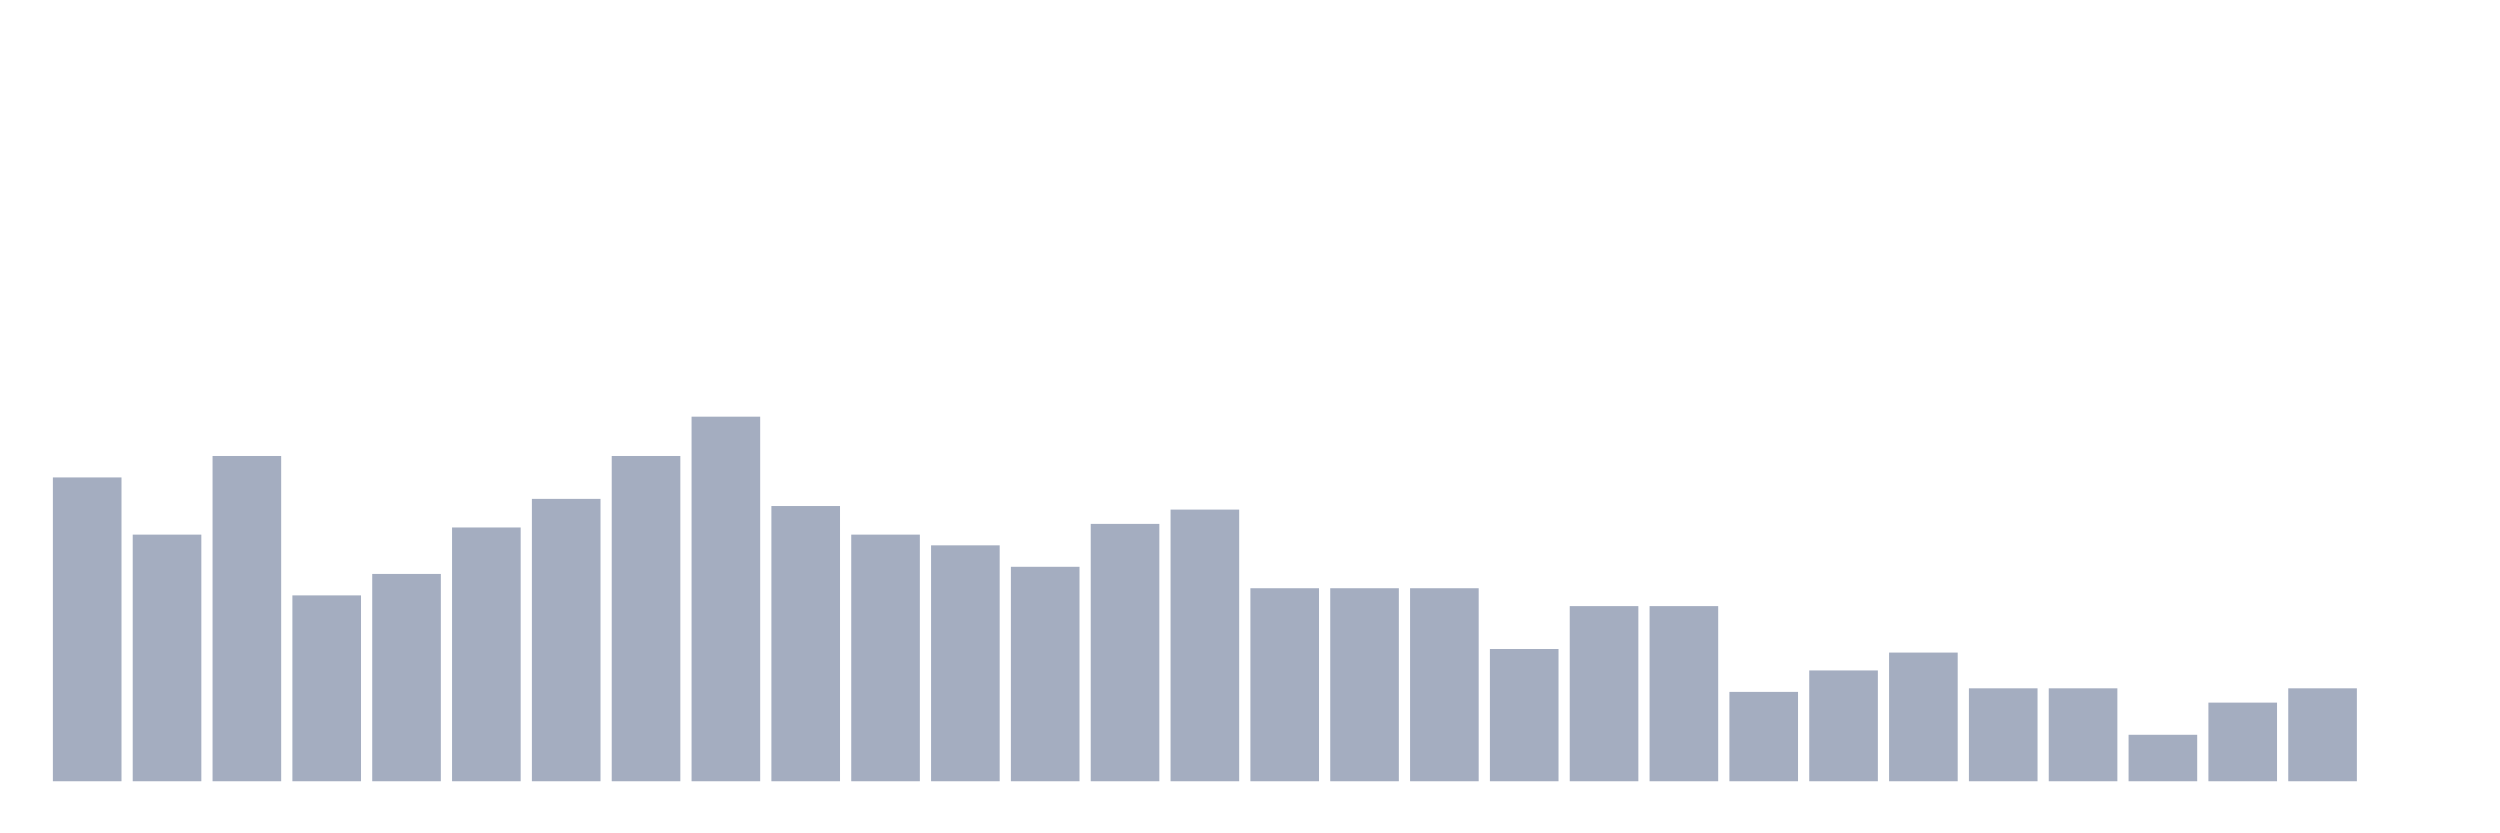 <svg xmlns="http://www.w3.org/2000/svg" viewBox="0 0 480 160"><g transform="translate(10,10)"><rect class="bar" x="0.153" width="13.175" y="81.667" height="58.333" fill="rgb(164,173,192)"></rect><rect class="bar" x="15.482" width="13.175" y="92.647" height="47.353" fill="rgb(164,173,192)"></rect><rect class="bar" x="30.81" width="13.175" y="77.549" height="62.451" fill="rgb(164,173,192)"></rect><rect class="bar" x="46.138" width="13.175" y="104.314" height="35.686" fill="rgb(164,173,192)"></rect><rect class="bar" x="61.466" width="13.175" y="100.196" height="39.804" fill="rgb(164,173,192)"></rect><rect class="bar" x="76.794" width="13.175" y="91.275" height="48.725" fill="rgb(164,173,192)"></rect><rect class="bar" x="92.123" width="13.175" y="85.784" height="54.216" fill="rgb(164,173,192)"></rect><rect class="bar" x="107.451" width="13.175" y="77.549" height="62.451" fill="rgb(164,173,192)"></rect><rect class="bar" x="122.779" width="13.175" y="70" height="70" fill="rgb(164,173,192)"></rect><rect class="bar" x="138.107" width="13.175" y="87.157" height="52.843" fill="rgb(164,173,192)"></rect><rect class="bar" x="153.436" width="13.175" y="92.647" height="47.353" fill="rgb(164,173,192)"></rect><rect class="bar" x="168.764" width="13.175" y="94.706" height="45.294" fill="rgb(164,173,192)"></rect><rect class="bar" x="184.092" width="13.175" y="98.824" height="41.176" fill="rgb(164,173,192)"></rect><rect class="bar" x="199.42" width="13.175" y="90.588" height="49.412" fill="rgb(164,173,192)"></rect><rect class="bar" x="214.748" width="13.175" y="87.843" height="52.157" fill="rgb(164,173,192)"></rect><rect class="bar" x="230.077" width="13.175" y="102.941" height="37.059" fill="rgb(164,173,192)"></rect><rect class="bar" x="245.405" width="13.175" y="102.941" height="37.059" fill="rgb(164,173,192)"></rect><rect class="bar" x="260.733" width="13.175" y="102.941" height="37.059" fill="rgb(164,173,192)"></rect><rect class="bar" x="276.061" width="13.175" y="114.608" height="25.392" fill="rgb(164,173,192)"></rect><rect class="bar" x="291.39" width="13.175" y="106.373" height="33.627" fill="rgb(164,173,192)"></rect><rect class="bar" x="306.718" width="13.175" y="106.373" height="33.627" fill="rgb(164,173,192)"></rect><rect class="bar" x="322.046" width="13.175" y="122.843" height="17.157" fill="rgb(164,173,192)"></rect><rect class="bar" x="337.374" width="13.175" y="118.725" height="21.275" fill="rgb(164,173,192)"></rect><rect class="bar" x="352.702" width="13.175" y="115.294" height="24.706" fill="rgb(164,173,192)"></rect><rect class="bar" x="368.031" width="13.175" y="122.157" height="17.843" fill="rgb(164,173,192)"></rect><rect class="bar" x="383.359" width="13.175" y="122.157" height="17.843" fill="rgb(164,173,192)"></rect><rect class="bar" x="398.687" width="13.175" y="131.078" height="8.922" fill="rgb(164,173,192)"></rect><rect class="bar" x="414.015" width="13.175" y="124.902" height="15.098" fill="rgb(164,173,192)"></rect><rect class="bar" x="429.344" width="13.175" y="122.157" height="17.843" fill="rgb(164,173,192)"></rect><rect class="bar" x="444.672" width="13.175" y="140" height="0" fill="rgb(164,173,192)"></rect></g></svg>